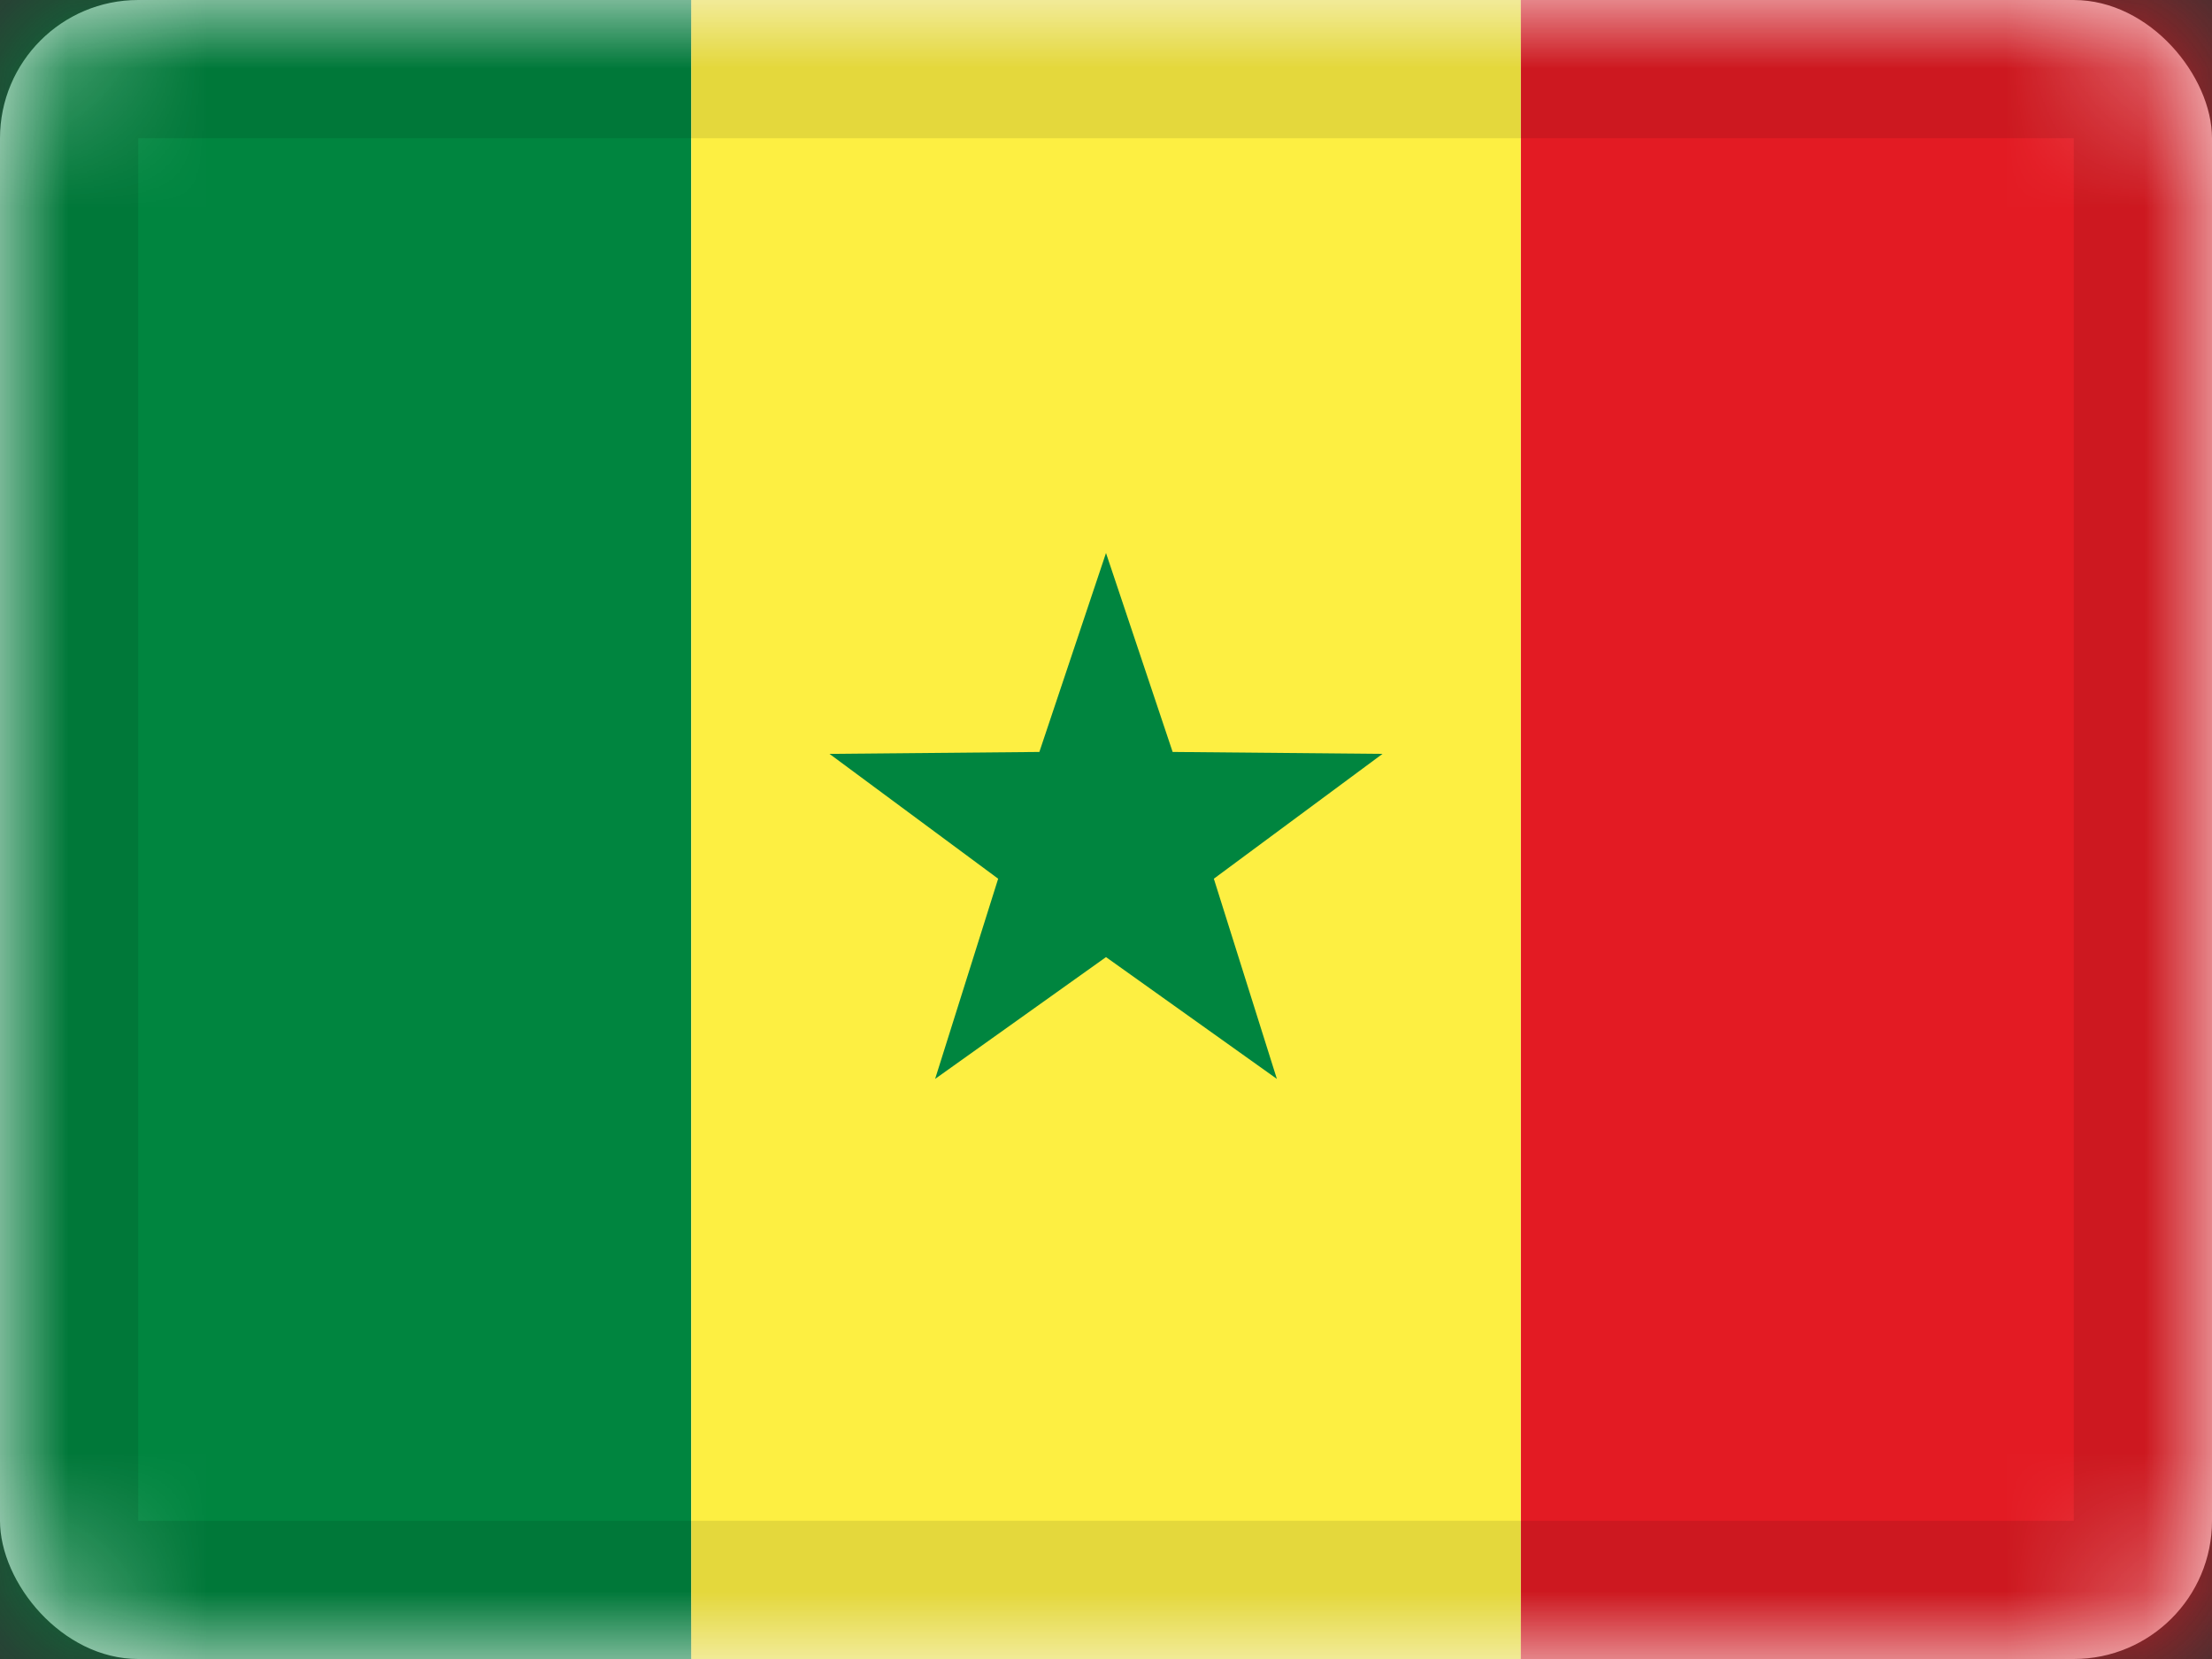 <svg xmlns="http://www.w3.org/2000/svg" xmlns:xlink="http://www.w3.org/1999/xlink" viewBox="0 0 16 12"><rect x="0" y="0" width="16" height="12" fill="#333333" stroke="none"/><defs><rect id="cr-flag-SN-a" width="16" height="12" rx="1"/></defs><g fill="none" fill-rule="evenodd"><mask id="cr-flag-SN-b" fill="#fff"><use xlink:href="#cr-flag-SN-a"/></mask><use fill="#FFF" xlink:href="#cr-flag-SN-a"/><path fill="#00853F" d="M0 0h5v12H0z" mask="url(#cr-flag-SN-b)"/><path fill="#E31B23" d="M11 0h5v12h-5z" mask="url(#cr-flag-SN-b)"/><path fill="#FDEF42" d="M5 0h6v12H5z" mask="url(#cr-flag-SN-b)"/><path fill="#00853F" d="M8 6.923l-1.236.881.456-1.448L6 5.453l1.518-.014L8 4l.482 1.439L10 5.453l-1.22.903.456 1.448z" mask="url(#cr-flag-SN-b)"/><g stroke="#000" stroke-opacity=".1" mask="url(#cr-flag-SN-b)"><path d="M.5.5h15v11H.5z" style="mix-blend-mode:multiply"/></g></g></svg>